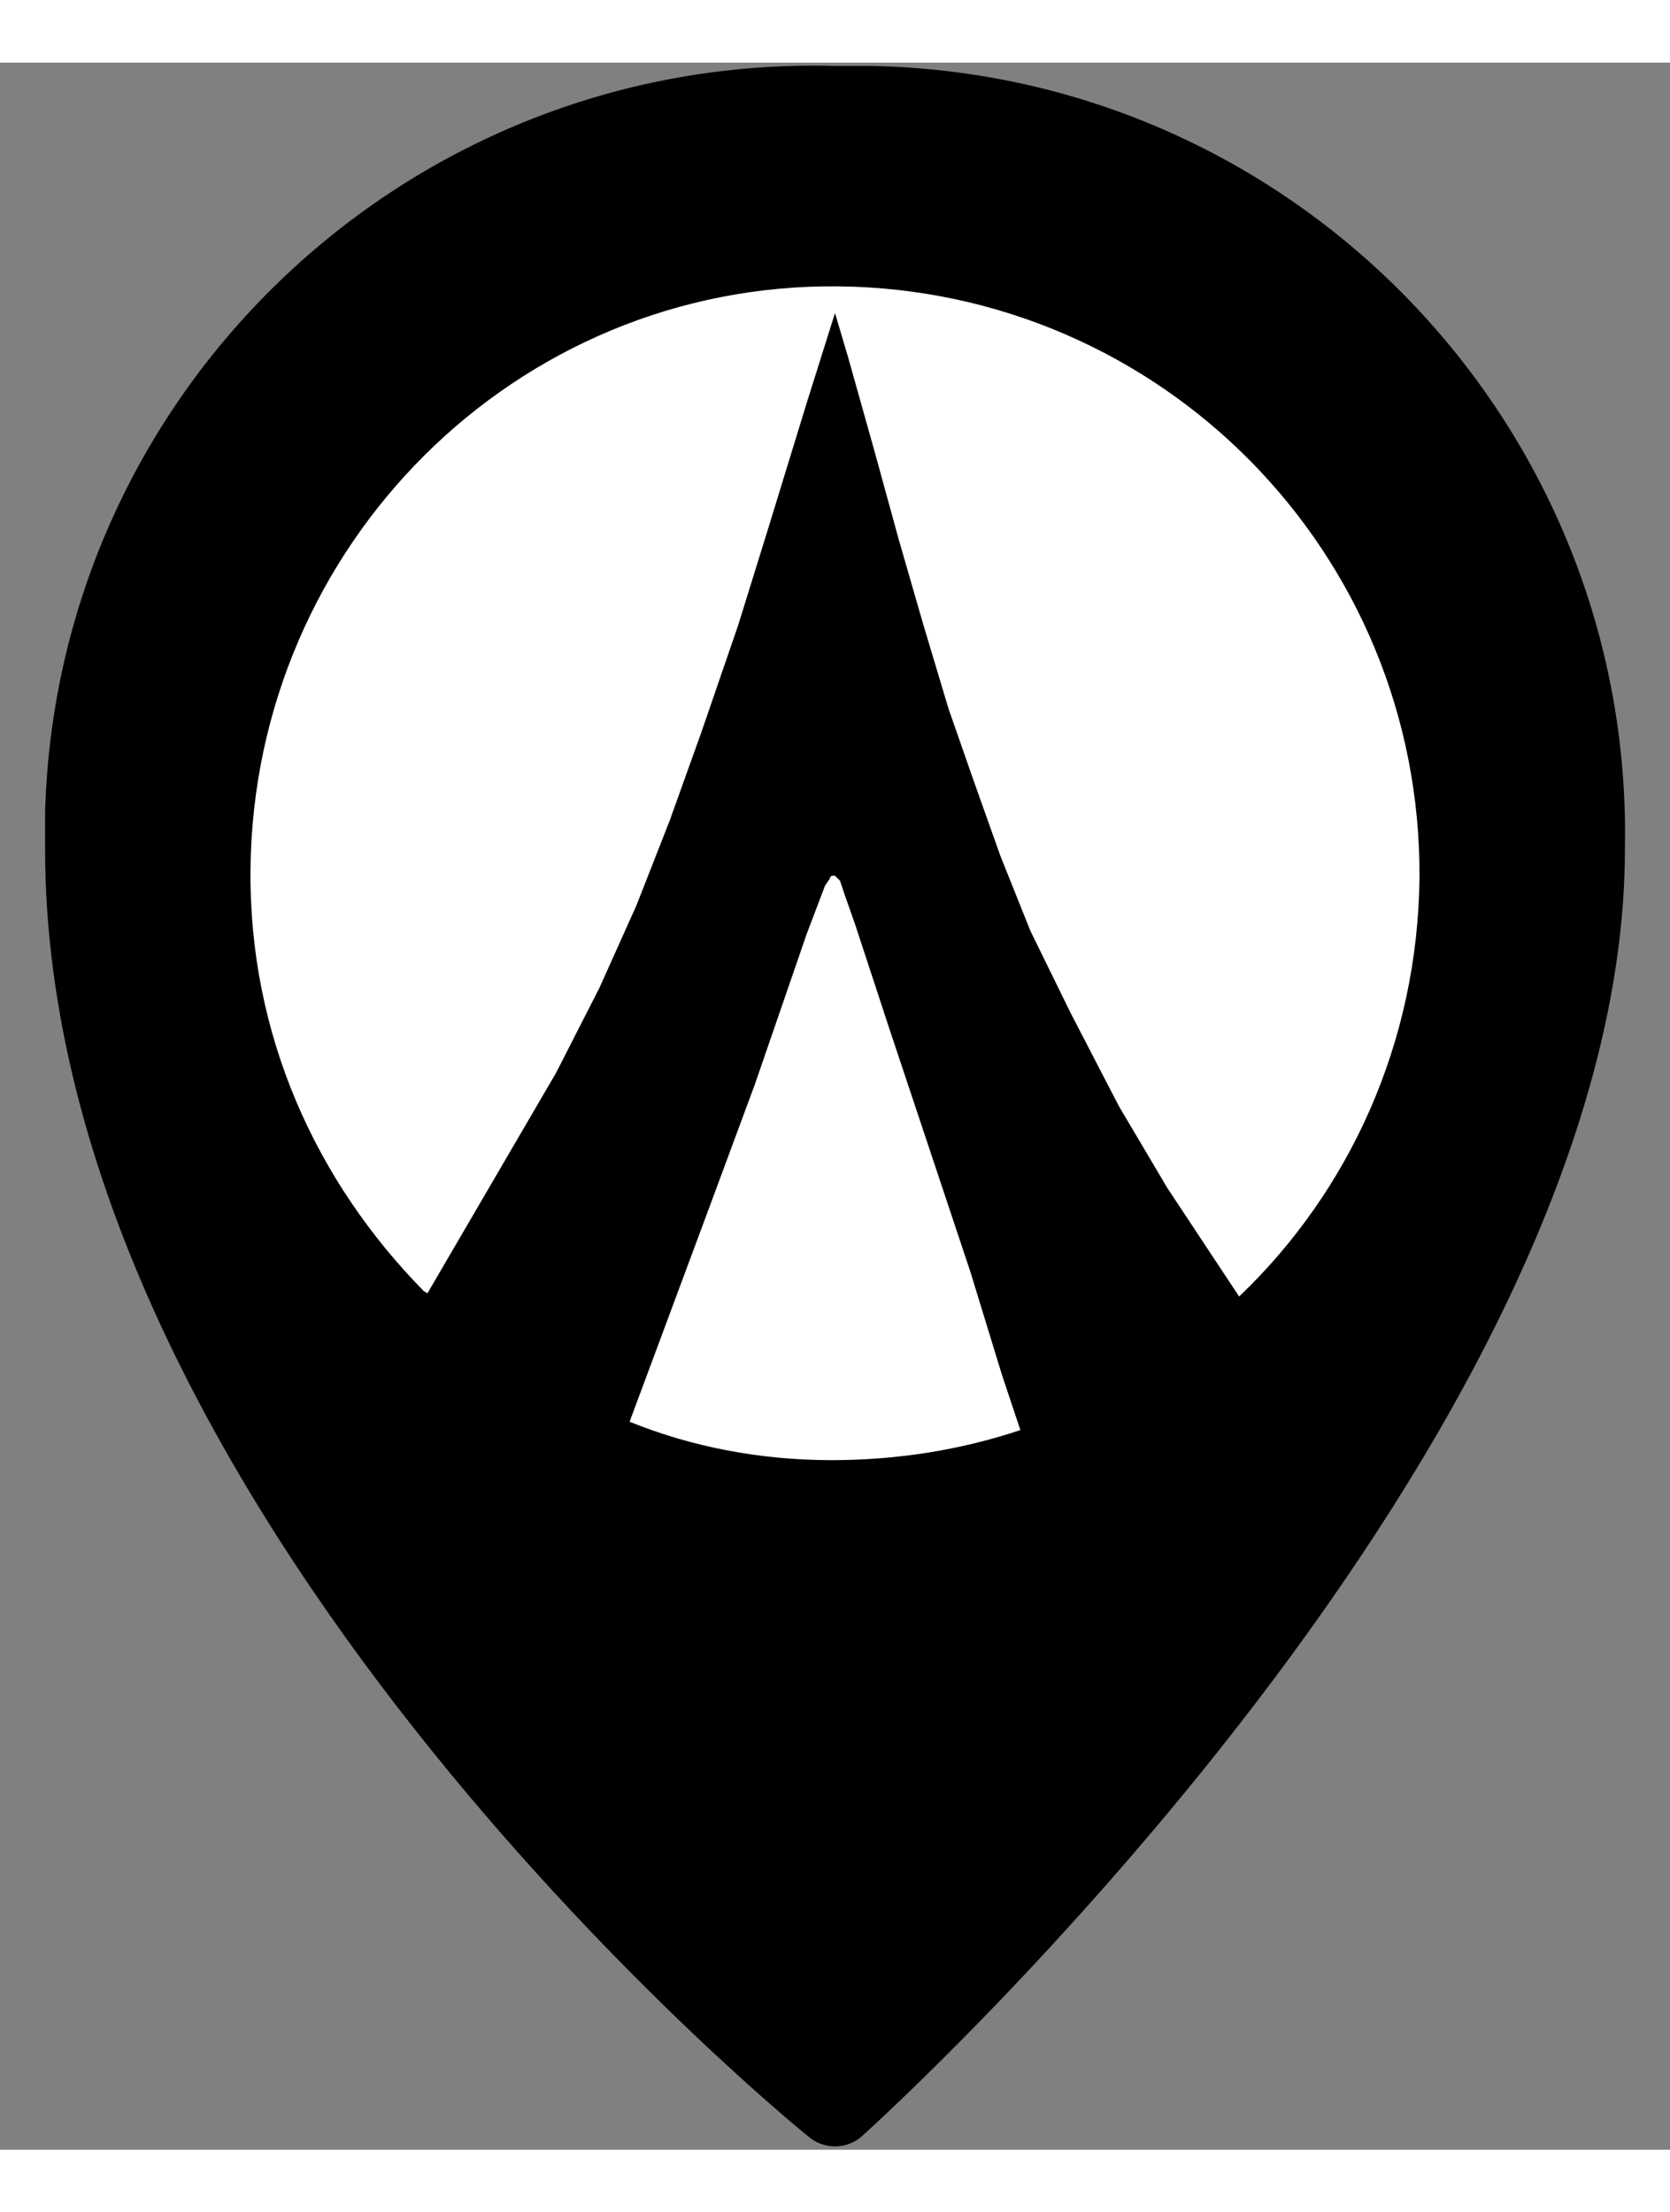 <?xml version="1.0" encoding="utf-8"?>
<!-- Generator: Adobe Illustrator 24.2.1, SVG Export Plug-In . SVG Version: 6.00 Build 0)  -->
<!DOCTYPE svg PUBLIC "-//W3C//DTD SVG 1.1//EN" "http://www.w3.org/Graphics/SVG/1.1/DTD/svg11.dtd">
<svg width="40" height="53" version="1.1" id="Layer_1" xmlns:x="http://ns.adobe.com/Extensibility/1.0/" xmlns:i="http://ns.adobe.com/AdobeIllustrator/10.0/" xmlns:graph="http://ns.adobe.com/Graphs/1.0/"
	 xmlns="http://www.w3.org/2000/svg" xmlns:xlink="http://www.w3.org/1999/xlink" x="0px" y="0px" viewBox="0 0 100 125"
	 style="enable-background:new 0 0 100 125;" xml:space="preserve">
<rect x="0" y="0" width="100" height="125" fill="#808080" stroke="none"/>
<style type="text/css">
	.st0{fill:#FFFFFF;}
</style>
<path d="M50,0.2C24.6-0.5,3.4,19.5,2.7,44.9c0,0.7,0,1.4,0,2.2c0,39.3,43.8,75.6,45.7,77.1c0.9,0.8,2.3,0.8,3.2,0
	c1.9-1.7,45.7-41.7,45.7-77.1C97.8,21.7,77.6,0.7,52.2,0.2C51.4,0.2,50.7,0.2,50,0.2z"/>
<g>
	<g>
		<g>
			<g id="XMLID_26_">
				<path class="st0" d="M60,78.6l1.1,3.3c-3.6,1.2-7.4,1.8-11.3,1.8c-4.3,0-8.4-0.8-12.1-2.3l4.5-12.1l3-8.1l3.1-9l1.1-2.9l0.2-0.3
					c0,0,0.1-0.1,0.1-0.2l0.1-0.1h0.2l0.1,0.1l0.2,0.2l0.3,0.9l0.6,1.7l2.1,6.4l1.9,5.7l2.9,8.7L60,78.6z"/>
				<path class="st0" d="M85,48.8c-0.1,9.9-4.2,18.8-10.8,25.1l-4.3-6.5L67,62.5l-2.9-5.6L61.7,52l-1.8-4.5L58.3,43l-1.5-4.3l-1.5-5
					l-1.5-5.2l-1.4-5.1l-1.6-5.7L50,15l-1.7,5.4L46,27.9l-1.8,5.8L42,40.1l-1.9,5.3l-2,5.1l-2.2,4.9l-2.6,5.1l-7.7,13.2
					c-0.1,0-0.1-0.1-0.2-0.1C18.9,67,14.9,58.2,15,48.3c0.2-19.4,15.9-35.1,35.2-34.9C69.5,13.6,85.1,29.3,85,48.8z"/>
			</g>
		</g>
	</g>
</g>
</svg>
